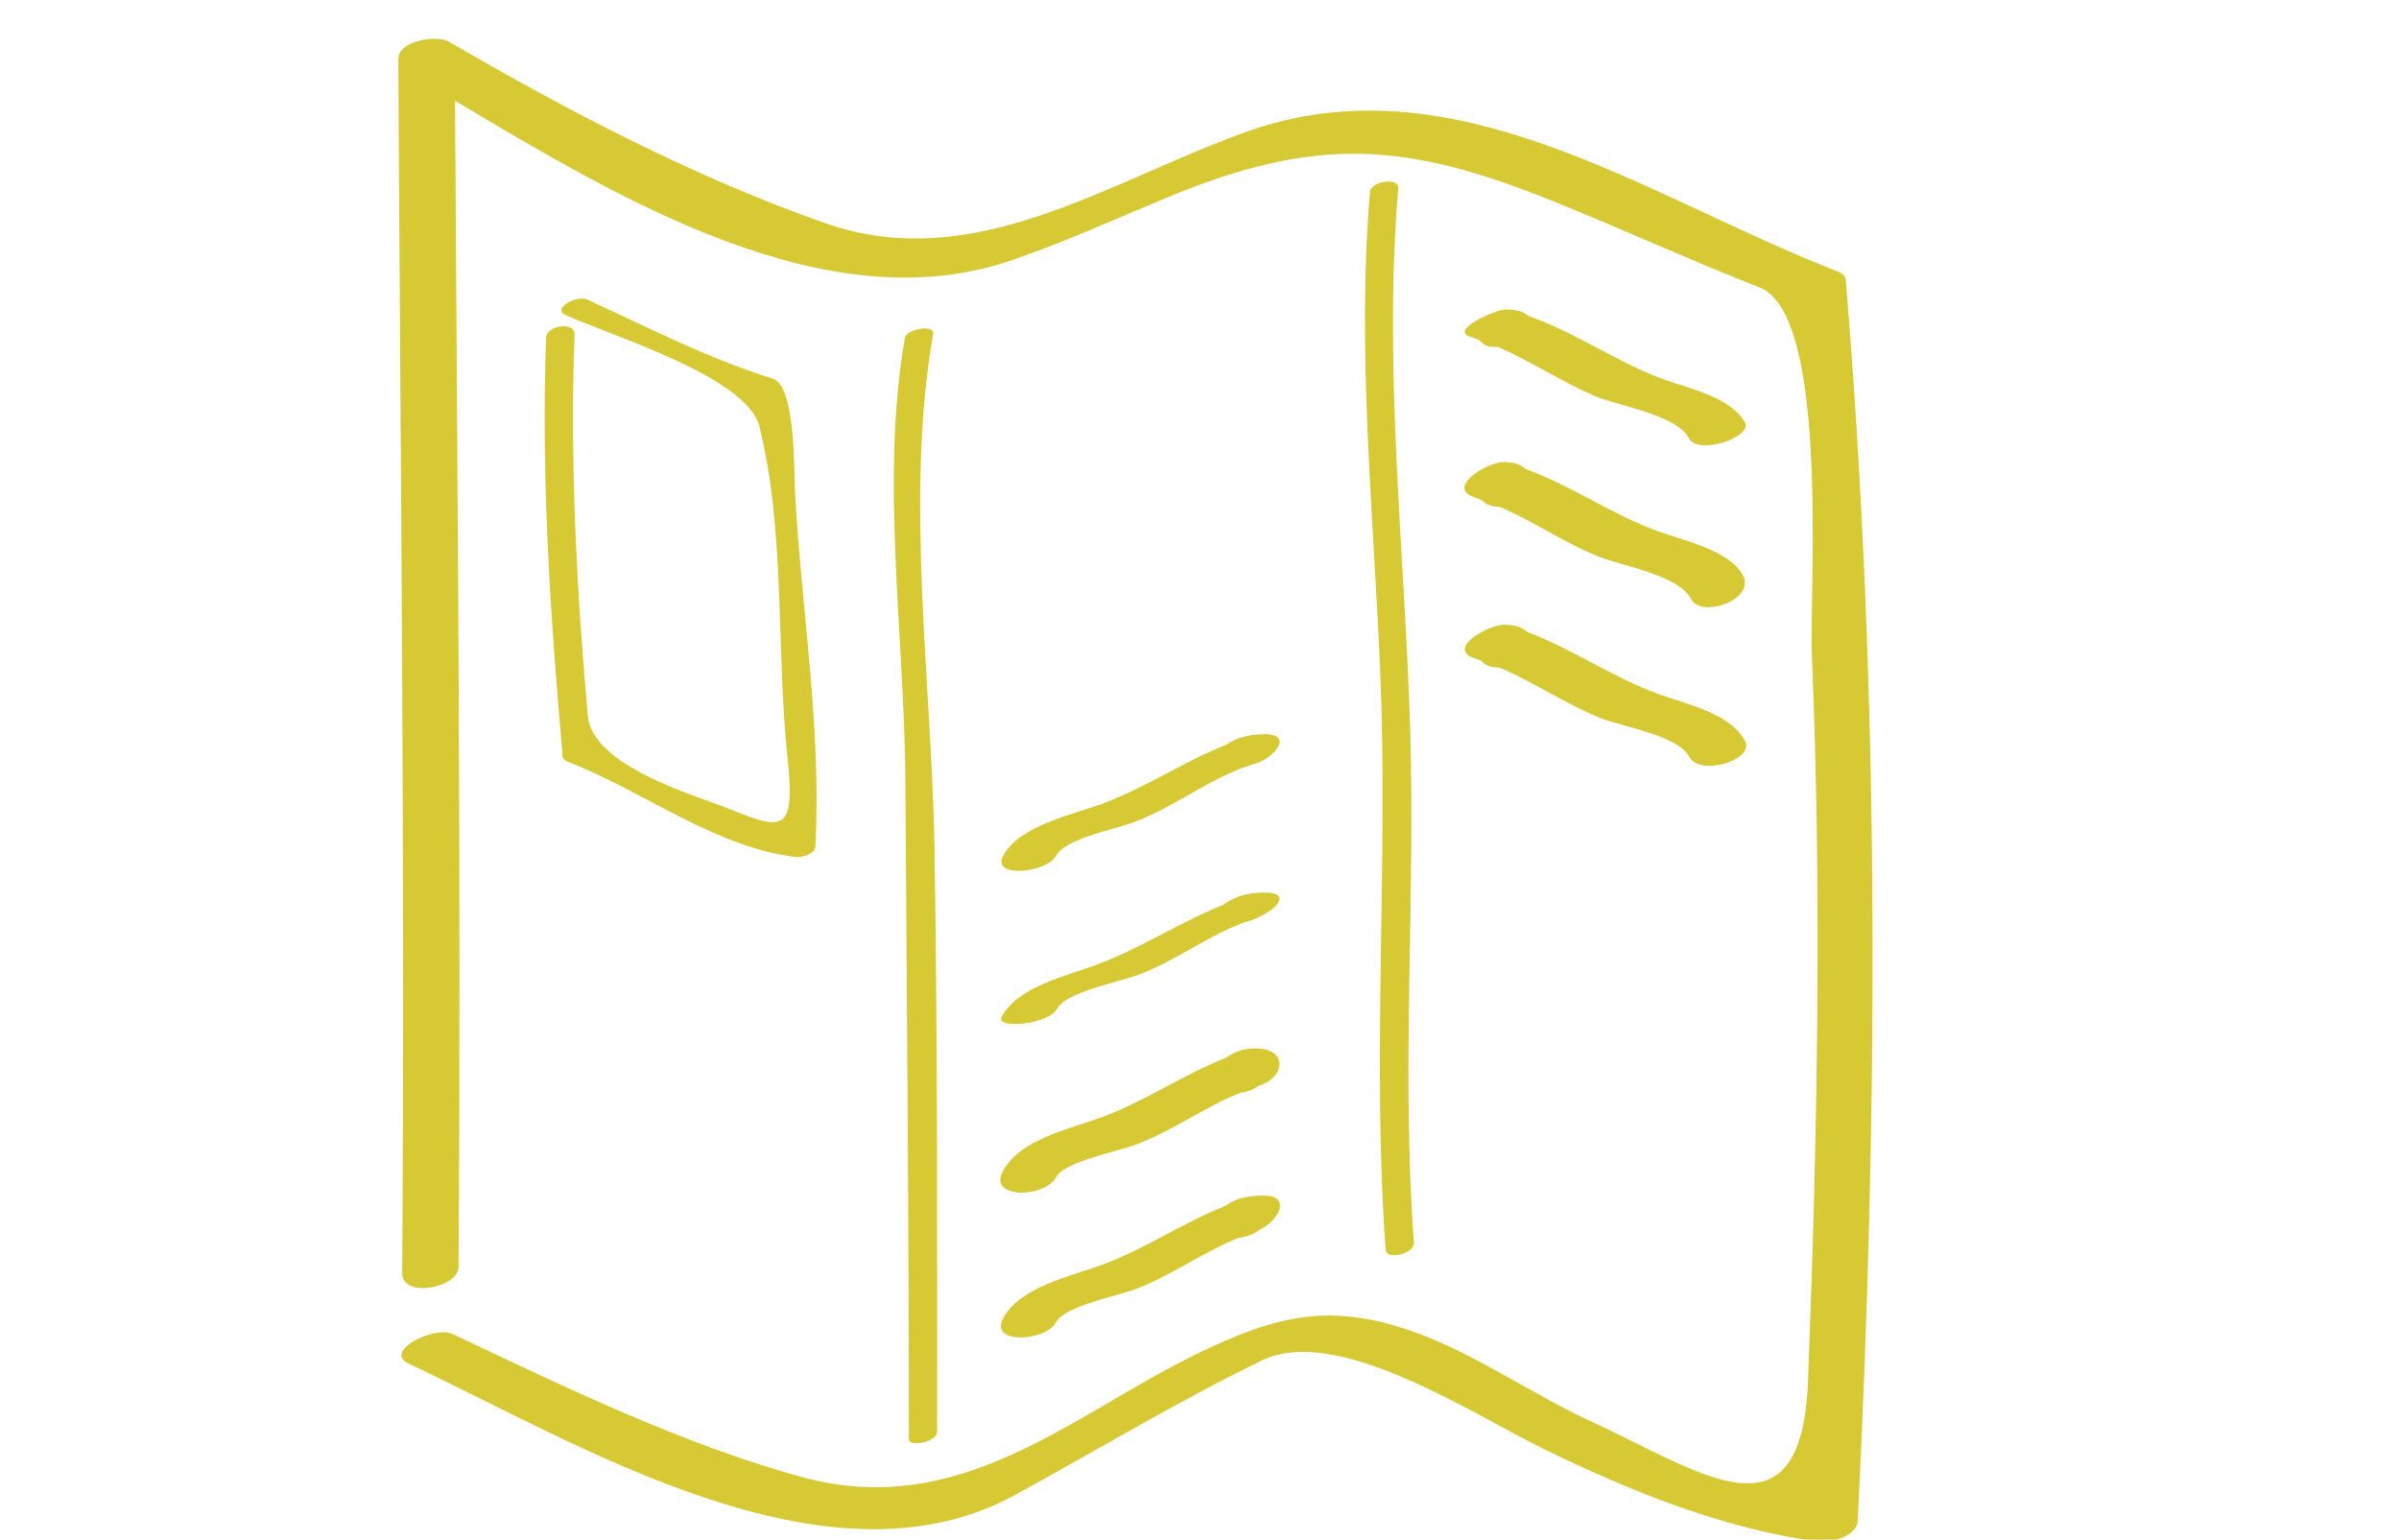 <?xml version="1.0" encoding="utf-8"?>
<!-- Generator: Adobe Illustrator 16.0.0, SVG Export Plug-In . SVG Version: 6.00 Build 0)  -->
<!DOCTYPE svg PUBLIC "-//W3C//DTD SVG 1.1//EN" "http://www.w3.org/Graphics/SVG/1.1/DTD/svg11.dtd">
<svg version="1.1" id="Capa_1" xmlns="http://www.w3.org/2000/svg" xmlns:xlink="http://www.w3.org/1999/xlink" x="0px" y="0px"
	 width="49.134px" height="31.535px" viewBox="0 0 49.134 31.535" enable-background="new 0 0 49.134 31.535" xml:space="preserve">
<g>
	<g>
		<g>
			<path fill="#595D30" d="M135.852,2.068h-1.171V-3.54l-2.154,4.226h-1.169l-2.143-4.202v5.584h-1.171v-8.193h1.171l2.728,5.36
				l2.738-5.36h1.171V2.068z"/>
			<path fill="#595D30" d="M142.197-0.226c0,0.226,0.006,0.406,0.018,0.538c0.011,0.133,0.053,0.262,0.123,0.386
				c0.069,0.126,0.168,0.188,0.293,0.188l-0.188,1.171c-0.601-0.07-0.988-0.211-1.16-0.421c-0.507,0.327-1.018,0.491-1.533,0.491
				c-0.468,0-0.894-0.088-1.275-0.263c-0.382-0.177-0.689-0.408-0.919-0.697c-0.23-0.289-0.408-0.602-0.532-0.937
				c-0.126-0.335-0.188-0.675-0.188-1.018c0-0.906,0.244-1.642,0.731-2.207s1.169-0.849,2.043-0.849
				c0.765,0,1.387,0.208,1.867,0.626c0.479,0.417,0.72,0.938,0.72,1.563V-0.226z M141.026,0.464l-0.012-2.037
				c-0.046-0.733-0.515-1.1-1.404-1.1c-0.438,0-0.812,0.171-1.124,0.515c-0.312,0.344-0.468,0.788-0.468,1.334
				c0,0.461,0.156,0.872,0.468,1.235c0.313,0.362,0.733,0.544,1.264,0.544C140.273,0.956,140.699,0.792,141.026,0.464z"/>
			<path fill="#595D30" d="M148.81-0.226c0,0.218,0.008,0.397,0.023,0.538s0.057,0.271,0.123,0.393
				c0.066,0.12,0.162,0.181,0.287,0.181l-0.188,1.171c-0.601-0.07-0.99-0.211-1.17-0.421c-0.484,0.327-1.054,0.491-1.71,0.491
				c-0.468,0-0.894-0.088-1.276-0.263c-0.382-0.177-0.688-0.408-0.919-0.697c-0.229-0.289-0.407-0.602-0.532-0.937
				c-0.124-0.335-0.187-0.675-0.187-1.018c0-0.906,0.243-1.642,0.731-2.207c0.487-0.565,1.169-0.849,2.043-0.849
				c0.647,0,1.183,0.233,1.604,0.702v-3.57h1.17V-0.226z M144.935,0.417c0.329,0.359,0.742,0.538,1.241,0.538
				c0.563,0,1.05-0.152,1.464-0.456v-1.687c0-0.507-0.148-0.882-0.444-1.122c-0.297-0.243-0.684-0.363-1.159-0.363
				c-0.483,0-0.87,0.176-1.159,0.526s-0.433,0.792-0.433,1.322C144.445-0.355,144.609,0.059,144.935,0.417z"/>
			<path fill="#595D30" d="M153.68-2.672h-0.246c-0.477,0-0.862,0.12-1.159,0.363c-0.297,0.24-0.444,0.615-0.444,1.122v3.255h-1.171
				v-3.547c0-0.227-0.006-0.406-0.018-0.538c-0.012-0.133-0.053-0.262-0.123-0.387c-0.069-0.125-0.168-0.188-0.292-0.188l0.187-1.17
				c0.414,0.046,0.723,0.123,0.925,0.229c0.203,0.104,0.344,0.282,0.422,0.532c0.39-0.562,0.948-0.843,1.674-0.843h0.246V-2.672z"/>
			<path fill="#595D30" d="M154.716-5.342c-0.16-0.163-0.24-0.351-0.24-0.562c0-0.227,0.078-0.418,0.233-0.574
				c0.157-0.155,0.349-0.233,0.574-0.233c0.227,0,0.417,0.078,0.573,0.233c0.156,0.156,0.234,0.348,0.234,0.574
				c0,0.211-0.08,0.398-0.239,0.562c-0.161,0.164-0.35,0.246-0.568,0.246S154.875-5.178,154.716-5.342z M155.869,2.068h-1.17v-5.853
				h1.17V2.068z"/>
			<path fill="#595D30" d="M162.682-2.614c-0.125,0-0.223,0.062-0.294,0.188c-0.069,0.123-0.11,0.255-0.122,0.392
				c-0.012,0.136-0.018,0.313-0.018,0.532v3.84c0,0.608-0.235,1.108-0.709,1.499c-0.472,0.39-1.066,0.585-1.785,0.585
				c-0.936,0-1.626-0.227-2.071-0.679l0.69-0.902c0.305,0.273,0.765,0.41,1.381,0.41c0.383,0,0.699-0.096,0.948-0.287
				c0.251-0.191,0.375-0.399,0.375-0.626V1.974c-0.358,0.102-0.784,0.152-1.275,0.152c-0.617,0-1.153-0.152-1.61-0.456
				c-0.456-0.305-0.788-0.671-0.994-1.101c-0.207-0.43-0.311-0.878-0.311-1.347c0-0.905,0.243-1.643,0.731-2.212
				c0.488-0.57,1.169-0.854,2.043-0.854c0.663,0,1.222,0.159,1.674,0.479c0.171-0.21,0.558-0.352,1.158-0.421L162.682-2.614z
				 M161.078,0.733v-2.294c-0.063-0.742-0.534-1.111-1.416-1.111c-0.43,0-0.802,0.174-1.118,0.521
				c-0.315,0.347-0.474,0.794-0.474,1.341c0,0.46,0.155,0.87,0.468,1.229c0.313,0.359,0.733,0.538,1.265,0.538
				C160.254,0.956,160.68,0.881,161.078,0.733z"/>
			<path fill="#595D30" d="M168.792-0.226c0,0.226,0.007,0.406,0.019,0.538c0.011,0.133,0.053,0.262,0.122,0.386
				c0.07,0.126,0.169,0.188,0.293,0.188l-0.188,1.171c-0.601-0.07-0.986-0.211-1.158-0.421c-0.508,0.327-1.019,0.491-1.534,0.491
				c-0.468,0-0.893-0.088-1.276-0.263c-0.382-0.177-0.688-0.408-0.919-0.697c-0.229-0.289-0.407-0.602-0.532-0.937
				s-0.188-0.675-0.188-1.018c0-0.906,0.244-1.642,0.731-2.207c0.488-0.565,1.169-0.849,2.043-0.849
				c0.766,0,1.388,0.208,1.868,0.626c0.479,0.417,0.719,0.938,0.719,1.563V-0.226z M167.622,0.464l-0.012-2.037
				c-0.047-0.733-0.515-1.1-1.405-1.1c-0.437,0-0.812,0.171-1.123,0.515c-0.313,0.344-0.469,0.788-0.469,1.334
				c0,0.461,0.156,0.872,0.469,1.235c0.312,0.362,0.733,0.544,1.264,0.544C166.869,0.956,167.294,0.792,167.622,0.464z"/>
			<path fill="#595D30" d="M171.262,2.068h-1.171v-8.779h1.171V2.068z"/>
		</g>
	</g>
	<g>
		<g>
			<polygon fill="#595D30" points="128.044,-7.6 131.832,-7.6 131.832,-8.697 129.14,-8.697 129.14,-9.645 131.321,-9.645 
				131.321,-10.706 129.14,-10.732 129.14,-11.637 131.832,-11.637 131.832,-12.733 128.044,-12.733 			"/>
			<rect x="132.679" y="-13.069" fill="#595D30" width="1.097" height="5.469"/>
		</g>
	</g>
	<g>
		<g>
			<g>
				
					<linearGradient id="SVGID_1_" gradientUnits="userSpaceOnUse" x1="148.332" y1="-9.719" x2="158.722" y2="-20.229" gradientTransform="matrix(0.996 0.088 -0.088 0.996 12.268 -10.765)">
					<stop  offset="0" style="stop-color:#D0932E"/>
					<stop  offset="0.259" style="stop-color:#E0C12F"/>
					<stop  offset="0.98" style="stop-color:#ECDE34"/>
				</linearGradient>
				<path fill="url(#SVGID_1_)" d="M157.986-9.848c-0.039-0.102-0.063-0.169-0.054-0.167c1.126,0.276,2.544-0.131,3.532-0.666
					c1.187-0.643,2.499-0.811,3.602-1.668c0.656-0.513,1.39-0.963,2.029-1.512c0.32-0.275,0.629-0.577,0.877-0.922
					c0.244-0.339,0.355-0.77,0.653-1.068c0.289-0.292,0.66-0.561,1.062-0.643c0.646-0.131,1.557,0.082,2.024,0.566
					c0.243,0.252,0.368,0.597,0.633,0.846c0.09,0.087,1.144,0.4,1.237,0.312c-0.666,0.213-1.006-0.007-1.545,0.427
					c-1.073,0.861-1.989,3.104-2.674,4.244c-1.656,2.762-4.675,4.765-7.891,3.428C159.905-7.323,158.634-8.218,157.986-9.848z"/>
			</g>
			<g>
				<path opacity="0.9" fill="#B84688" d="M166.172-12.602c0.011,0.004,0.021,0.009,0.029,0.013
					c-0.016-0.014-0.039-0.033-0.068-0.058c-1.14-0.591-4.579-3.071-4.942-4.093c-0.165-0.467,0.082-1.025,0.504-1.575
					c-0.324-0.712-0.529-1.237-0.529-1.237s-2.118,3.047-1.571,4.475c0.88,0.471,2.179,1.125,3.356,1.563
					C164.522-12.931,165.832-12.86,166.172-12.602z"/>
				<path opacity="0.9" fill="#B84688" d="M166.133-12.647c0.08,0.042,0.15,0.074,0.206,0.097c0,0-1.094-1.203-1.605-3.585
					c-0.499-2.324-0.322-4.568-0.322-4.568s-1.783,1.17-2.717,2.389c0.316,0.696,0.746,1.57,1.209,2.312
					C163.697-14.735,165.681-13.028,166.133-12.647z"/>
				<path opacity="0.9" fill="#7A3260" d="M161.191-16.74c0.363,1.021,3.803,3.502,4.942,4.093
					c-0.452-0.381-2.437-2.088-3.229-3.356c-0.463-0.741-0.893-1.615-1.209-2.312C161.273-17.765,161.026-17.207,161.191-16.74z"/>
				<path opacity="0.9" fill="#B84688" d="M165.574-12.618c-1.862-0.21-4.818-1.059-5.79-2.145
					c-0.082-0.093-0.145-0.198-0.189-0.315c-0.631-0.337-1.047-0.58-1.047-0.58s-0.022,1.783,1.066,3.336
					c0.428,0.034,1.864,0.145,2.314,0.134C163.339-12.222,164.754-12.536,165.574-12.618z"/>
				<path opacity="0.9" fill="#7A3260" d="M165.573-12.618c0.61,0.005,0.725,0.063,0.599,0.017c-0.34-0.259-1.649-0.33-3.221-0.914
					c-1.178-0.438-2.477-1.092-3.356-1.563c0.045,0.117,0.107,0.223,0.189,0.315C160.755-13.675,163.711-12.828,165.573-12.618z"/>
				<path opacity="0.8" fill="#77497D" d="M166.202-12.589c0.017,0.014,0.025,0.021,0.025,0.021
					c-0.007-0.001-0.013-0.002-0.019-0.001c0.017,0.018,0.029,0.037,0.038,0.058c0.009-0.021,0.013-0.033,0.013-0.033
					C166.246-12.563,166.226-12.577,166.202-12.589z"/>
				<path opacity="0.9" fill="#B84688" d="M161.714-10.849c-0.363-0.366-0.746-0.854-1.113-1.378
					c-1.509-0.12-2.742-0.443-2.742-0.443s0.782,3.677,4.979,3.291c2.851-0.262,3.165-2.52,3.389-3.083
					C165.922-12.167,163.075-9.479,161.714-10.849z"/>
				<path opacity="0.8" fill="#A52B6F" d="M166.208-12.569c0.006-0.001,0.012,0,0.019,0.001c0,0-0.009-0.008-0.025-0.021
					c-0.009-0.004-0.019-0.009-0.029-0.013C166.185-12.591,166.197-12.581,166.208-12.569z"/>
				<path opacity="0.8" fill="#77497D" d="M166.208-12.569c0.006-0.001,0.012,0,0.019,0.001c0,0-0.009-0.008-0.025-0.021
					c-0.009-0.004-0.019-0.009-0.029-0.013C166.185-12.591,166.197-12.581,166.208-12.569z"/>
				<path opacity="0.97" fill="#77497D" d="M166.208-12.569c-0.191-0.006-0.404-0.022-0.635-0.049
					c-0.819,0.082-2.234,0.396-3.646,0.43c-0.45,0.011-0.899-0.006-1.327-0.039c0.367,0.523,0.75,1.012,1.113,1.378
					c1.36,1.37,4.208-1.317,4.513-1.613c0.009-0.02,0.015-0.036,0.02-0.049C166.238-12.532,166.225-12.551,166.208-12.569z"/>
				<path opacity="0.9" fill="#7A3260" d="M166.208-12.569c-0.075-0.078-0.151-0.167-0.382-0.193
					c-0.819,0.082-2.487,0.54-3.898,0.574c-0.45,0.011-1.887-0.1-2.314-0.134c0.367,0.525,1.009,1.236,1.458,1.489
					c2.436,1.367,4.851-1.334,5.155-1.63c0.009-0.02,0.015-0.036,0.02-0.049C166.238-12.532,166.225-12.551,166.208-12.569z"/>
				<path opacity="0.8" fill="#A52B6F" d="M165.574-12.618c0.23,0.026,0.443,0.043,0.635,0.049
					c-0.012-0.012-0.023-0.022-0.036-0.033C166.053-12.646,165.846-12.645,165.574-12.618z"/>
				<path fill="#8A3F86" d="M165.574-12.618c0.23,0.026,0.443,0.043,0.635,0.049c-0.012-0.012-0.023-0.022-0.036-0.033
					C166.053-12.646,165.846-12.645,165.574-12.618z"/>
			</g>
			<g>
				<path fill="#9CA634" d="M158.122-10.093c0,0-0.058,0.079-0.204,0.161C158-9.973,158.122-10.041,158.122-10.093z"/>
				<path fill="#ADB931" d="M158.069-11.4c-0.036-0.137-1.215-0.475-1.435,0.109c-0.03,0.084,0.204,0.369,0.474,0.659
					c0.517,0.28,1.014,0.538,1.014,0.538C158.122-10.514,158.093-11.308,158.069-11.4z"/>
				<path fill="#ADB931" d="M157.108-10.631c-0.441-0.24-0.896-0.495-1.065-0.617c-0.754-0.543-1.255,0.981-0.787,1.146
					c1.572,0.555,2.337,0.352,2.662,0.17c-0.045,0.022-0.079,0.036-0.079,0.036S157.446-10.268,157.108-10.631z"/>
				<path fill="#9CA634" d="M158.122-10.093c0,0-0.497-0.258-1.014-0.538c0.338,0.363,0.73,0.735,0.73,0.735
					s0.034-0.014,0.079-0.036C158.064-10.014,158.122-10.093,158.122-10.093z"/>
			</g>
		</g>
	</g>
	<g>
		<path fill="#9BA534" d="M129.441,5.387c0.092-0.023,0.156-0.049,0.191-0.073l0.053-0.034l0.112,0.209
			c-0.004,0.004-0.011,0.01-0.021,0.019c-0.009,0.009-0.032,0.023-0.07,0.045c-0.037,0.022-0.079,0.041-0.126,0.057
			s-0.11,0.03-0.191,0.043c-0.081,0.014-0.168,0.021-0.263,0.021c-0.259,0-0.48-0.106-0.664-0.32
			c-0.183-0.215-0.273-0.477-0.273-0.787c0-0.31,0.091-0.57,0.273-0.785c0.184-0.214,0.405-0.321,0.664-0.321
			c0.211,0,0.379,0.048,0.508,0.142c0.127,0.096,0.191,0.249,0.191,0.463l-0.234,0.025c0-0.135-0.045-0.232-0.135-0.291
			c-0.091-0.06-0.2-0.089-0.33-0.089c-0.209,0-0.377,0.081-0.501,0.242c-0.125,0.163-0.188,0.368-0.188,0.614
			c0,0.235,0.066,0.438,0.199,0.605c0.134,0.168,0.297,0.253,0.489,0.253C129.244,5.423,129.348,5.412,129.441,5.387z"/>
		<path fill="#9BA534" d="M130.146,5.44c-0.155-0.154-0.233-0.342-0.233-0.563s0.078-0.408,0.233-0.563
			c0.154-0.154,0.342-0.231,0.563-0.231s0.408,0.077,0.563,0.231c0.155,0.155,0.232,0.343,0.232,0.563s-0.077,0.408-0.232,0.563
			c-0.154,0.155-0.342,0.232-0.563,0.232S130.3,5.595,130.146,5.44z M131.095,5.264c0.105-0.105,0.159-0.234,0.159-0.387
			c0-0.151-0.054-0.28-0.159-0.386c-0.106-0.106-0.235-0.16-0.387-0.16c-0.152,0-0.281,0.054-0.387,0.16
			c-0.106,0.105-0.159,0.234-0.159,0.386c0,0.152,0.053,0.281,0.159,0.387c0.105,0.106,0.234,0.159,0.387,0.159
			C130.86,5.423,130.989,5.371,131.095,5.264z"/>
		<path fill="#9BA534" d="M133.095,4.308c0.13,0.151,0.195,0.347,0.195,0.588v0.761h-0.25v-0.77c0-0.156-0.043-0.288-0.129-0.395
			c-0.087-0.106-0.206-0.161-0.36-0.161c-0.14,0-0.253,0.034-0.34,0.104c-0.087,0.068-0.131,0.17-0.131,0.305v0.917h-0.25V4.631
			c0-0.181-0.038-0.274-0.115-0.28l0.04-0.25c0.097,0.011,0.169,0.032,0.218,0.064c0.049,0.031,0.08,0.084,0.095,0.157
			c0.11-0.16,0.271-0.24,0.483-0.24C132.784,4.083,132.965,4.158,133.095,4.308z"/>
		<path fill="#9BA534" d="M133.643,3.625c-0.036-0.036-0.054-0.078-0.054-0.126c0-0.051,0.018-0.093,0.054-0.128
			c0.035-0.035,0.077-0.054,0.128-0.054c0.05,0,0.092,0.019,0.128,0.054c0.035,0.035,0.053,0.077,0.053,0.128
			c0,0.048-0.018,0.09-0.053,0.126c-0.036,0.037-0.078,0.055-0.128,0.055C133.72,3.68,133.678,3.663,133.643,3.625z M133.895,6.281
			h-0.249V4.098h0.249V6.281z"/>
		<path fill="#9BA534" d="M135.648,5.125c0,0.181,0.038,0.274,0.115,0.28l-0.04,0.249c-0.097-0.01-0.168-0.031-0.218-0.063
			c-0.049-0.032-0.08-0.085-0.095-0.157c-0.11,0.159-0.271,0.239-0.483,0.239c-0.232,0-0.414-0.075-0.544-0.226
			c-0.13-0.151-0.195-0.347-0.195-0.588V4.098h0.25v0.77c0,0.156,0.043,0.288,0.129,0.395c0.087,0.107,0.206,0.161,0.36,0.161
			c0.139,0,0.253-0.034,0.34-0.104c0.088-0.067,0.131-0.17,0.131-0.305V4.098h0.25V5.125z"/>
		<path fill="#9BA534" d="M137.355,4.308c0.13,0.151,0.195,0.347,0.195,0.588v0.761h-0.25v-0.77c0-0.156-0.043-0.288-0.129-0.395
			c-0.087-0.106-0.206-0.161-0.36-0.161c-0.14,0-0.253,0.034-0.34,0.104c-0.087,0.068-0.131,0.17-0.131,0.305v0.917h-0.25V4.631
			c0-0.181-0.038-0.274-0.115-0.28l0.041-0.25c0.096,0.011,0.167,0.032,0.217,0.064c0.049,0.031,0.08,0.084,0.095,0.157
			c0.11-0.16,0.271-0.24,0.483-0.24C137.043,4.083,137.225,4.158,137.355,4.308z"/>
		<path fill="#9BA534" d="M138.354,4.347v1.31h-0.249v-1.31h-0.343V4.098h0.343V3.599h0.249v0.499h0.344v0.249H138.354z"/>
		<path fill="#9BA534" d="M139.048,5.44c-0.154-0.154-0.232-0.342-0.232-0.563s0.078-0.408,0.232-0.563
			c0.155-0.154,0.343-0.231,0.563-0.231c0.221,0,0.408,0.077,0.563,0.231c0.154,0.155,0.232,0.343,0.232,0.563
			s-0.078,0.408-0.232,0.563c-0.155,0.155-0.343,0.232-0.563,0.232C139.391,5.672,139.204,5.595,139.048,5.44z M139.998,5.264
			c0.106-0.105,0.159-0.234,0.159-0.387c0-0.151-0.053-0.28-0.159-0.386c-0.105-0.106-0.234-0.16-0.387-0.16
			c-0.151,0-0.28,0.054-0.387,0.16c-0.105,0.105-0.158,0.234-0.158,0.386c0,0.152,0.053,0.281,0.158,0.387
			c0.106,0.106,0.235,0.159,0.387,0.159C139.763,5.423,139.892,5.371,139.998,5.264z"/>
		<path fill="#9BA534" d="M142.786,5.252c0.063,0.124,0.139,0.187,0.228,0.187v0.249c-0.102,0-0.19-0.026-0.265-0.079
			c-0.075-0.053-0.13-0.12-0.166-0.201l-0.187-0.396c-0.068,0.014-0.131,0.021-0.188,0.021l-0.529,0.003v0.62h-0.25V3.474h0.779
			c0.217,0,0.4,0.076,0.553,0.229c0.151,0.151,0.228,0.335,0.228,0.552c0,0.137-0.033,0.263-0.099,0.378s-0.154,0.209-0.267,0.279
			L142.786,5.252z M142.208,4.787c0.152,0,0.278-0.05,0.379-0.151c0.101-0.101,0.151-0.228,0.151-0.381
			c0-0.154-0.05-0.281-0.149-0.381s-0.227-0.15-0.381-0.15h-0.529v1.063H142.208z"/>
		<path fill="#9BA534" d="M143.506,5.436c-0.146-0.162-0.219-0.342-0.219-0.54c0-0.237,0.07-0.432,0.21-0.584
			c0.139-0.153,0.325-0.229,0.561-0.229c0.195,0,0.355,0.045,0.481,0.134c0.126,0.09,0.196,0.213,0.211,0.371
			c0.011,0.179-0.045,0.319-0.165,0.422c-0.121,0.104-0.292,0.164-0.515,0.183c-0.189,0.016-0.349,0.002-0.478-0.04
			c0.034,0.073,0.097,0.137,0.188,0.191c0.093,0.056,0.195,0.083,0.308,0.083c0.108,0,0.212-0.013,0.311-0.039
			s0.169-0.053,0.21-0.082l0.116,0.222c-0.014,0.01-0.033,0.023-0.062,0.041s-0.097,0.041-0.206,0.068
			c-0.109,0.028-0.232,0.043-0.369,0.043C143.846,5.679,143.652,5.598,143.506,5.436z M144.071,4.946
			c0.287-0.039,0.427-0.147,0.421-0.324c-0.006-0.093-0.048-0.165-0.125-0.215s-0.18-0.075-0.309-0.075
			c-0.177,0-0.313,0.063-0.407,0.186c-0.094,0.124-0.128,0.254-0.101,0.392C143.7,4.96,143.874,4.973,144.071,4.946z"/>
		<path fill="#9BA534" d="M145.898,4.904c0.104,0.082,0.156,0.186,0.156,0.311c0,0.127-0.053,0.234-0.159,0.324
			s-0.235,0.134-0.387,0.134c-0.204,0-0.37-0.037-0.499-0.112l0.091-0.23c0.107,0.064,0.233,0.098,0.377,0.1
			c0.086,0.005,0.16-0.012,0.225-0.049c0.064-0.038,0.099-0.087,0.103-0.147c0.002-0.059-0.025-0.108-0.082-0.15
			c-0.058-0.044-0.129-0.069-0.214-0.08c-0.156-0.017-0.286-0.066-0.39-0.15c-0.104-0.083-0.156-0.187-0.156-0.312
			c0-0.124,0.054-0.232,0.161-0.322c0.106-0.091,0.235-0.136,0.385-0.136c0.202,0,0.367,0.038,0.499,0.115l-0.091,0.23
			c-0.107-0.063-0.233-0.099-0.377-0.103c-0.085-0.002-0.16,0.016-0.225,0.053c-0.064,0.038-0.099,0.086-0.103,0.146
			c-0.003,0.059,0.025,0.108,0.082,0.15c0.058,0.041,0.129,0.068,0.214,0.081C145.665,4.772,145.793,4.822,145.898,4.904z"/>
		<path fill="#9BA534" d="M146.344,3.625c-0.036-0.036-0.054-0.078-0.054-0.126c0-0.051,0.018-0.093,0.054-0.128
			c0.035-0.035,0.078-0.054,0.128-0.054s0.092,0.019,0.128,0.054c0.035,0.035,0.053,0.077,0.053,0.128
			c0,0.048-0.018,0.09-0.053,0.126c-0.036,0.037-0.078,0.055-0.128,0.055S146.379,3.663,146.344,3.625z M146.596,5.657h-0.249V4.098
			h0.249V5.657z"/>
		<path fill="#9BA534" d="M148.352,5.125c0,0.183,0.038,0.275,0.115,0.28l-0.043,0.249c-0.138-0.017-0.229-0.057-0.272-0.121
			c-0.126,0.094-0.288,0.14-0.486,0.14c-0.124,0-0.237-0.023-0.339-0.069c-0.103-0.047-0.184-0.109-0.245-0.186
			c-0.062-0.077-0.108-0.161-0.142-0.25c-0.034-0.089-0.05-0.18-0.05-0.271c0-0.241,0.064-0.437,0.194-0.588
			c0.13-0.15,0.312-0.226,0.544-0.226c0.204,0,0.362,0.073,0.475,0.218V3.318h0.249V5.125z M147.287,5.258
			c0.098,0.109,0.224,0.165,0.379,0.165c0.173,0,0.318-0.046,0.438-0.138V4.74c0-0.135-0.045-0.236-0.133-0.305
			c-0.089-0.069-0.202-0.104-0.342-0.104c-0.153,0-0.273,0.055-0.358,0.161s-0.128,0.238-0.128,0.395
			C147.142,5.024,147.191,5.148,147.287,5.258z"/>
		<path fill="#9BA534" d="M148.867,5.436c-0.146-0.162-0.219-0.342-0.219-0.54c0-0.237,0.07-0.432,0.209-0.584
			c0.14-0.153,0.327-0.229,0.562-0.229c0.195,0,0.356,0.045,0.481,0.134c0.126,0.09,0.196,0.213,0.211,0.371
			c0.011,0.179-0.044,0.319-0.165,0.422c-0.121,0.104-0.292,0.164-0.515,0.183c-0.189,0.016-0.348,0.002-0.478-0.04
			c0.033,0.073,0.097,0.137,0.189,0.191c0.093,0.056,0.194,0.083,0.307,0.083c0.108,0,0.212-0.013,0.311-0.039
			s0.169-0.053,0.21-0.082l0.115,0.222c-0.012,0.01-0.032,0.023-0.06,0.041c-0.028,0.018-0.098,0.041-0.207,0.068
			c-0.108,0.028-0.231,0.043-0.369,0.043C149.207,5.679,149.012,5.598,148.867,5.436z M149.431,4.946
			c0.287-0.039,0.427-0.147,0.421-0.324c-0.006-0.093-0.048-0.165-0.125-0.215s-0.18-0.075-0.309-0.075
			c-0.177,0-0.312,0.063-0.407,0.186c-0.094,0.124-0.128,0.254-0.101,0.392C149.06,4.96,149.234,4.973,149.431,4.946z"/>
		<path fill="#9BA534" d="M151.734,4.308c0.13,0.151,0.195,0.347,0.195,0.588v0.761h-0.25v-0.77c0-0.156-0.043-0.288-0.129-0.395
			s-0.206-0.161-0.36-0.161c-0.14,0-0.253,0.034-0.34,0.104c-0.087,0.068-0.131,0.17-0.131,0.305v0.917h-0.249V4.631
			c0-0.181-0.039-0.274-0.115-0.28l0.04-0.25c0.096,0.011,0.167,0.032,0.217,0.064c0.049,0.031,0.08,0.084,0.095,0.157
			c0.11-0.16,0.271-0.24,0.483-0.24C151.423,4.083,151.604,4.158,151.734,4.308z"/>
		<path fill="#9BA534" d="M153.278,5.375c0.095-0.032,0.168-0.065,0.22-0.098l0.115,0.224c-0.004,0.005-0.011,0.011-0.021,0.02
			c-0.009,0.008-0.032,0.022-0.068,0.042s-0.076,0.037-0.121,0.051c-0.045,0.016-0.105,0.028-0.182,0.041
			c-0.075,0.013-0.156,0.019-0.241,0.019c-0.125,0-0.238-0.023-0.34-0.069c-0.103-0.047-0.184-0.109-0.244-0.186
			c-0.063-0.077-0.109-0.161-0.143-0.25s-0.05-0.18-0.05-0.271c0-0.241,0.064-0.437,0.194-0.588c0.13-0.15,0.312-0.226,0.544-0.226
			c0.202,0,0.366,0.053,0.493,0.159c0.127,0.105,0.19,0.24,0.19,0.405l-0.25,0.016c-0.006-0.115-0.049-0.198-0.129-0.251
			c-0.08-0.054-0.182-0.08-0.305-0.08c-0.141,0-0.257,0.054-0.349,0.16c-0.092,0.105-0.137,0.237-0.137,0.396
			c0,0.135,0.046,0.258,0.14,0.369c0.094,0.11,0.222,0.167,0.384,0.167C153.083,5.423,153.183,5.407,153.278,5.375z"/>
		<path fill="#9BA534" d="M153.916,3.625c-0.035-0.036-0.053-0.078-0.053-0.126c0-0.051,0.018-0.093,0.053-0.128
			s0.078-0.054,0.128-0.054s0.092,0.019,0.128,0.054c0.035,0.035,0.053,0.077,0.053,0.128c0,0.048-0.018,0.09-0.053,0.126
			c-0.036,0.037-0.078,0.055-0.128,0.055S153.951,3.663,153.916,3.625z M154.168,5.657h-0.25V4.098h0.25V5.657z"/>
		<path fill="#9BA534" d="M155.883,5.125c0,0.183,0.039,0.275,0.115,0.28l-0.04,0.249c-0.138-0.017-0.229-0.056-0.271-0.118
			c-0.138,0.091-0.287,0.137-0.449,0.137c-0.125,0-0.238-0.023-0.34-0.069c-0.102-0.047-0.184-0.109-0.245-0.186
			c-0.062-0.077-0.108-0.161-0.142-0.25s-0.05-0.18-0.05-0.271c0-0.241,0.064-0.437,0.194-0.588c0.13-0.15,0.313-0.226,0.544-0.226
			c0.202,0,0.366,0.053,0.493,0.159c0.127,0.105,0.19,0.24,0.19,0.405V5.125z M154.854,5.256c0.094,0.11,0.222,0.167,0.384,0.167
			s0.294-0.049,0.396-0.146l-0.003-0.614c-0.006-0.115-0.049-0.198-0.128-0.251c-0.079-0.054-0.18-0.08-0.303-0.08
			c-0.141,0-0.257,0.054-0.349,0.16c-0.092,0.105-0.138,0.237-0.138,0.396C154.713,5.022,154.76,5.145,154.854,5.256z"/>
		<path fill="#9BA534" d="M156.491,5.657h-0.249V3.318h0.249V5.657z"/>
	</g>
	<g>
		<path fill="#9BA534" d="M126.361-11.985c0.6-3.422,3.601-6.634,7.267-4.933c3.574,1.658,5.127,5.64,8.379,7.703
			c1.517,0.962,3.63,1.509,5.41,1.086c1.199-0.285,2.543-1.088,2.492-2.499c-0.041-1.165-1.052-2.575-2.38-2.146
			c-0.6,0.193-1.019,0.542-1.299,1.108c-0.271,0.548,0.155,1.124,0.721,1.163c0.399,0.028,0.743-0.065,1.105-0.229
			c0.45-0.202,0.035-0.415-0.275-0.274c-1.22,0.55-0.927-0.79-0.534-1.2c0.443-0.463,0.949-0.149,1.301,0.167
			c0.534,0.479,0.716,1.255,0.617,1.938c-0.288,1.983-2.989,1.83-4.395,1.486c-3.532-0.864-5.354-4.225-7.754-6.623
			c-2.152-2.152-5.087-3.369-7.942-1.847c-1.866,0.995-3.063,3.161-3.419,5.193C125.609-11.629,126.321-11.752,126.361-11.985
			L126.361-11.985z"/>
	</g>
	<g>
		<path fill="#9BA534" d="M139.625-11.354c0.812,0.955,1.838,1.764,3.157,1.561c0.954-0.148,2.042-0.955,2.167-1.951
			c0.143-1.149-1.352-1.047-1.976-0.675c-0.251,0.149-0.596,0.617-0.409,0.921c0.213,0.35,0.67,0.198,0.98,0.089
			c0.371-0.13,0.031-0.323-0.223-0.234c-0.076-0.077-0.15-0.153-0.226-0.229c0.097-0.394,0.408-0.54,0.935-0.44
			c0.318,0.14,0.37,0.516,0.334,0.813c-0.069,0.553-0.657,1.021-1.127,1.259c-1.197,0.604-2.375-0.489-3.091-1.333
			C140.019-11.726,139.481-11.525,139.625-11.354L139.625-11.354z"/>
	</g>
</g>
<g>
	<path fill="#6B6B24" d="M-14.637,73.072l-0.255-0.656h-0.839l-0.251,0.656h-0.27l0.826-2.124h0.24l0.825,2.124H-14.637z
		 M-14.972,72.181l-0.237-0.641l-0.102-0.315c-0.029,0.115-0.059,0.22-0.091,0.315l-0.24,0.641H-14.972z"/>
	<path fill="#6B6B24" d="M-12.716,71.579c0,0.216-0.074,0.382-0.221,0.497s-0.355,0.174-0.624,0.174h-0.243v0.822h-0.266v-2.115
		h0.56C-12.981,70.957-12.716,71.164-12.716,71.579z M-13.804,72.021h0.213c0.21,0,0.363-0.035,0.457-0.103
		c0.095-0.069,0.142-0.177,0.142-0.328c0-0.136-0.044-0.237-0.132-0.306c-0.088-0.066-0.225-0.102-0.411-0.102h-0.27V72.021z"/>
	<path fill="#6B6B24" d="M-11.023,73.072l-0.255-0.656h-0.839l-0.251,0.656h-0.27l0.826-2.124h0.24l0.824,2.124H-11.023z
		 M-11.358,72.181l-0.237-0.641l-0.102-0.315c-0.029,0.115-0.06,0.22-0.091,0.315l-0.24,0.641H-11.358z"/>
	<path fill="#6B6B24" d="M-10.19,72.199v0.873h-0.266v-2.115h0.583c0.262,0,0.457,0.051,0.582,0.149
		c0.126,0.101,0.189,0.251,0.189,0.451c0,0.28-0.142,0.47-0.424,0.567l0.58,0.947h-0.311l-0.512-0.873H-10.19z M-10.19,71.973h0.317
		c0.171,0,0.297-0.034,0.376-0.101c0.079-0.067,0.119-0.169,0.119-0.302s-0.04-0.23-0.12-0.291c-0.081-0.062-0.21-0.092-0.39-0.092
		h-0.302V71.973z"/>
	<path fill="#6B6B24" d="M-7.944,73.072h-0.268v-1.881h-0.661v-0.234h1.586v0.234h-0.657V73.072z"/>
	<path fill="#6B6B24" d="M-5.74,73.072l-0.255-0.656h-0.839l-0.252,0.656h-0.269l0.826-2.124h0.24l0.825,2.124H-5.74z
		 M-6.075,72.181l-0.237-0.641l-0.101-0.315c-0.029,0.115-0.06,0.22-0.091,0.315l-0.24,0.641H-6.075z"/>
	<path fill="#6B6B24" d="M-4.241,73.072l-0.697-1.854h-0.012c0.014,0.154,0.021,0.345,0.021,0.571v1.283h-0.246v-2.115h0.394
		l0.652,1.733h0.011l0.664-1.733h0.391v2.115h-0.263v-1.301c0-0.145,0.007-0.328,0.021-0.551h-0.012l-0.706,1.852H-4.241z"/>
	<path fill="#6B6B24" d="M-1.304,73.072h-1.182v-2.115h1.182v0.234H-2.22v0.66h0.862v0.232H-2.22v0.754h0.916V73.072z"/>
	<path fill="#6B6B24" d="M0.838,73.072H0.527l-1.132-1.756h-0.012l0.007,0.117c0.012,0.176,0.018,0.328,0.018,0.457v1.182h-0.247
		v-2.115h0.308l0.065,0.104l0.694,1.073l0.369,0.573H0.61c-0.002-0.021-0.005-0.105-0.011-0.248
		C0.593,72.317,0.59,72.215,0.59,72.15v-1.193h0.249V73.072z"/>
	<path fill="#6B6B24" d="M2.083,73.072H1.815v-1.881H1.154v-0.234h1.585v0.234H2.083V73.072z"/>
	<path fill="#6B6B24" d="M4.877,72.012c0,0.339-0.085,0.604-0.257,0.799c-0.171,0.193-0.411,0.291-0.718,0.291
		c-0.312,0-0.552-0.096-0.723-0.287c-0.17-0.189-0.255-0.459-0.255-0.805c0-0.345,0.084-0.612,0.254-0.803
		c0.169-0.188,0.412-0.283,0.727-0.283c0.307,0,0.545,0.096,0.716,0.289C4.792,71.404,4.877,71.672,4.877,72.012z M3.205,72.012
		c0,0.28,0.059,0.492,0.178,0.64c0.118,0.146,0.292,0.22,0.519,0.22c0.227,0,0.399-0.072,0.516-0.217
		c0.118-0.145,0.177-0.359,0.177-0.643s-0.058-0.496-0.175-0.639c-0.117-0.144-0.289-0.215-0.515-0.215
		c-0.229,0-0.404,0.073-0.522,0.218C3.264,71.521,3.205,71.733,3.205,72.012z"/>
	<path fill="#6B6B24" d="M6.544,72.507c0,0.184-0.066,0.329-0.2,0.436c-0.133,0.106-0.318,0.159-0.555,0.159
		c-0.251,0-0.445-0.033-0.582-0.1v-0.256c0.089,0.039,0.188,0.07,0.294,0.092c0.107,0.022,0.206,0.033,0.299,0.033
		c0.158,0,0.277-0.031,0.357-0.092c0.08-0.061,0.12-0.143,0.12-0.25c0-0.07-0.015-0.128-0.043-0.174
		c-0.029-0.045-0.077-0.087-0.146-0.127c-0.068-0.039-0.171-0.084-0.309-0.135c-0.196-0.07-0.335-0.155-0.419-0.252
		c-0.084-0.098-0.126-0.223-0.126-0.375c0-0.165,0.063-0.296,0.187-0.394c0.124-0.098,0.287-0.146,0.49-0.146
		c0.211,0,0.405,0.04,0.583,0.119l-0.082,0.229c-0.182-0.075-0.35-0.112-0.506-0.112c-0.126,0-0.224,0.027-0.295,0.08
		c-0.071,0.055-0.106,0.13-0.106,0.228c0,0.069,0.014,0.126,0.041,0.173c0.027,0.045,0.072,0.088,0.133,0.125
		c0.061,0.037,0.157,0.08,0.289,0.129c0.157,0.058,0.274,0.113,0.352,0.168c0.077,0.055,0.134,0.117,0.171,0.188
		C6.526,72.324,6.544,72.408,6.544,72.507z"/>
</g>
<g>
	<path fill="#9BA534" d="M14.601,73.072v-2.115h0.266v1.878h0.924v0.237H14.601z"/>
	<path fill="#9BA534" d="M17.97,72.012c0,0.339-0.086,0.604-0.257,0.799c-0.171,0.193-0.411,0.291-0.718,0.291
		c-0.311,0-0.552-0.096-0.723-0.287c-0.17-0.189-0.255-0.459-0.255-0.805c0-0.345,0.084-0.612,0.253-0.803
		c0.169-0.188,0.412-0.283,0.728-0.283c0.307,0,0.545,0.096,0.716,0.289C17.885,71.404,17.97,71.672,17.97,72.012z M16.298,72.012
		c0,0.28,0.059,0.492,0.178,0.64c0.119,0.146,0.292,0.22,0.519,0.22s0.399-0.072,0.517-0.217s0.177-0.359,0.177-0.643
		s-0.059-0.496-0.175-0.639c-0.117-0.144-0.289-0.215-0.515-0.215c-0.229,0-0.404,0.073-0.522,0.218
		C16.357,71.521,16.298,71.733,16.298,72.012z"/>
	<path fill="#9BA534" d="M19.343,71.162c-0.228,0-0.406,0.075-0.537,0.229c-0.13,0.151-0.195,0.36-0.195,0.624
		c0,0.272,0.063,0.483,0.189,0.632c0.126,0.148,0.306,0.223,0.54,0.223c0.15,0,0.32-0.029,0.508-0.085v0.231
		c-0.09,0.033-0.176,0.055-0.259,0.066c-0.083,0.014-0.179,0.02-0.287,0.02c-0.312,0-0.551-0.096-0.72-0.285
		c-0.168-0.189-0.252-0.457-0.252-0.805c0-0.218,0.04-0.408,0.121-0.572s0.198-0.291,0.352-0.379
		c0.154-0.09,0.335-0.134,0.543-0.134c0.224,0,0.418,0.042,0.584,0.124l-0.107,0.227C19.654,71.199,19.494,71.162,19.343,71.162z"/>
	<path fill="#9BA534" d="M21.636,73.072l-0.255-0.656h-0.839l-0.251,0.656h-0.27l0.826-2.124h0.24l0.824,2.124H21.636z
		 M21.301,72.181l-0.237-0.641l-0.102-0.315c-0.029,0.115-0.06,0.22-0.091,0.315l-0.241,0.641H21.301z"/>
	<path fill="#9BA534" d="M22.203,73.072v-2.115h0.266v1.878h0.924v0.237H22.203z"/>
	<path fill="#9BA534" d="M24.937,73.072h-1.182v-2.115h1.182v0.234h-0.916v0.66h0.862v0.232h-0.862v0.754h0.916V73.072z"/>
	<path fill="#9BA534" d="M26.602,72.507c0,0.184-0.066,0.329-0.2,0.436c-0.133,0.106-0.318,0.159-0.555,0.159
		c-0.25,0-0.444-0.033-0.582-0.1v-0.256c0.09,0.039,0.188,0.07,0.294,0.092c0.106,0.022,0.206,0.033,0.298,0.033
		c0.158,0,0.277-0.031,0.357-0.092s0.12-0.143,0.12-0.25c0-0.07-0.014-0.128-0.043-0.174c-0.029-0.045-0.078-0.087-0.146-0.127
		c-0.068-0.039-0.171-0.084-0.309-0.135c-0.196-0.07-0.335-0.155-0.419-0.252c-0.084-0.098-0.126-0.223-0.126-0.375
		c0-0.165,0.062-0.296,0.186-0.394c0.125-0.098,0.288-0.146,0.49-0.146c0.211,0,0.405,0.04,0.583,0.119l-0.083,0.229
		c-0.182-0.075-0.35-0.112-0.506-0.112c-0.125,0-0.224,0.027-0.294,0.08c-0.071,0.055-0.106,0.13-0.106,0.228
		c0,0.069,0.014,0.126,0.042,0.173c0.027,0.045,0.072,0.088,0.133,0.125s0.158,0.08,0.289,0.129
		c0.157,0.058,0.274,0.113,0.352,0.168c0.077,0.055,0.133,0.117,0.17,0.188C26.583,72.324,26.602,72.408,26.602,72.507z"/>
</g>
<g>
	<path fill="#C8C933" d="M41.385,70.957h0.279l0.476,1.357c0.061,0.172,0.105,0.325,0.133,0.461c0.024-0.121,0.07-0.276,0.135-0.467
		l0.474-1.352h0.282l-0.756,2.115H42.14L41.385,70.957z"/>
	<path fill="#C8C933" d="M44.045,73.072h-0.764v-0.153l0.248-0.057V71.17l-0.248-0.059v-0.154h0.764v0.154l-0.249,0.059v1.692
		l0.249,0.057V73.072z"/>
	<path fill="#C8C933" d="M46.149,71.994c0,0.35-0.096,0.615-0.286,0.801c-0.19,0.185-0.464,0.277-0.819,0.277h-0.588v-2.115h0.65
		c0.329,0,0.585,0.091,0.768,0.271S46.149,71.665,46.149,71.994z M45.869,72.003c0-0.269-0.067-0.473-0.2-0.61
		c-0.133-0.139-0.332-0.209-0.601-0.209h-0.347v1.66h0.287C45.582,72.844,45.869,72.564,45.869,72.003z"/>
	<path fill="#C8C933" d="M47.799,73.072h-1.182v-2.115h1.182v0.234h-0.915v0.66h0.862v0.232h-0.862v0.754h0.915V73.072z"/>
	<path fill="#C8C933" d="M50.112,72.012c0,0.339-0.087,0.604-0.258,0.799c-0.171,0.193-0.411,0.291-0.718,0.291
		c-0.312,0-0.554-0.096-0.724-0.287c-0.17-0.189-0.255-0.459-0.255-0.805c0-0.345,0.085-0.612,0.254-0.803
		c0.169-0.188,0.411-0.283,0.728-0.283c0.307,0,0.545,0.096,0.716,0.289C50.026,71.404,50.112,71.672,50.112,72.012z M48.438,72.012
		c0,0.28,0.06,0.492,0.179,0.64c0.118,0.146,0.291,0.22,0.52,0.22c0.227,0,0.399-0.072,0.517-0.217s0.176-0.359,0.176-0.643
		s-0.059-0.496-0.174-0.639c-0.118-0.144-0.289-0.215-0.516-0.215c-0.229,0-0.404,0.073-0.522,0.218
		C48.498,71.521,48.438,71.733,48.438,72.012z"/>
</g>
<g>
	<path fill="#D6C933" d="M63.534,70.957h0.604c0.283,0,0.488,0.042,0.613,0.127c0.127,0.084,0.19,0.217,0.19,0.396
		c0,0.125-0.034,0.229-0.104,0.311c-0.068,0.082-0.168,0.135-0.3,0.158v0.015c0.163,0.028,0.283,0.085,0.359,0.17
		c0.076,0.084,0.116,0.197,0.116,0.337c0,0.189-0.065,0.336-0.194,0.443c-0.129,0.105-0.311,0.158-0.541,0.158h-0.744V70.957z
		 M63.8,71.857h0.391c0.166,0,0.286-0.027,0.361-0.08c0.076-0.053,0.113-0.141,0.113-0.266c0-0.116-0.042-0.199-0.124-0.25
		c-0.083-0.051-0.214-0.078-0.392-0.078H63.8V71.857z M63.8,72.08v0.767h0.427c0.17,0,0.295-0.032,0.378-0.099
		c0.081-0.066,0.122-0.165,0.122-0.298c0-0.126-0.043-0.22-0.13-0.28s-0.217-0.09-0.391-0.09H63.8z"/>
	<path fill="#D6C933" d="M65.725,72.199v0.873h-0.266v-2.115h0.584c0.262,0,0.455,0.051,0.581,0.149
		c0.125,0.101,0.188,0.251,0.188,0.451c0,0.28-0.141,0.47-0.423,0.567l0.58,0.947H66.66l-0.514-0.873H65.725z M65.725,71.973h0.318
		c0.171,0,0.296-0.034,0.375-0.101c0.079-0.067,0.119-0.169,0.119-0.302s-0.041-0.23-0.12-0.291c-0.08-0.062-0.21-0.092-0.389-0.092
		h-0.304V71.973z"/>
	<path fill="#D6C933" d="M69.148,72.012c0,0.339-0.085,0.604-0.257,0.799c-0.171,0.193-0.41,0.291-0.718,0.291
		c-0.312,0-0.553-0.096-0.723-0.287c-0.171-0.189-0.255-0.459-0.255-0.805c0-0.345,0.083-0.612,0.253-0.803
		c0.17-0.188,0.412-0.283,0.728-0.283c0.307,0,0.545,0.096,0.717,0.289C69.063,71.404,69.148,71.672,69.148,72.012z M67.476,72.012
		c0,0.28,0.06,0.492,0.178,0.64c0.118,0.146,0.292,0.22,0.52,0.22c0.227,0,0.398-0.072,0.517-0.217s0.176-0.359,0.176-0.643
		s-0.058-0.496-0.175-0.639c-0.116-0.144-0.288-0.215-0.515-0.215c-0.229,0-0.404,0.073-0.522,0.218
		C67.536,71.521,67.476,71.733,67.476,72.012z"/>
	<path fill="#D6C933" d="M70.521,71.162c-0.228,0-0.406,0.075-0.537,0.229c-0.13,0.151-0.194,0.36-0.194,0.624
		c0,0.272,0.063,0.483,0.189,0.632c0.126,0.148,0.306,0.223,0.539,0.223c0.151,0,0.319-0.029,0.508-0.085v0.231
		c-0.089,0.033-0.176,0.055-0.259,0.066c-0.083,0.014-0.179,0.02-0.287,0.02c-0.312,0-0.552-0.096-0.72-0.285
		s-0.251-0.457-0.251-0.805c0-0.218,0.039-0.408,0.12-0.572c0.08-0.164,0.197-0.291,0.352-0.379c0.153-0.09,0.334-0.134,0.544-0.134
		c0.223,0,0.417,0.042,0.583,0.124l-0.106,0.227C70.833,71.199,70.672,71.162,70.521,71.162z"/>
	<path fill="#D6C933" d="M73.105,73.072h-0.267v-0.986h-1.085v0.986h-0.266v-2.115h0.266v0.895h1.085v-0.895h0.267V73.072z"/>
	<path fill="#D6C933" d="M75.292,70.957v1.368c0,0.241-0.072,0.431-0.219,0.569c-0.145,0.138-0.347,0.207-0.605,0.207
		c-0.255,0-0.453-0.07-0.594-0.209c-0.142-0.14-0.212-0.33-0.212-0.572v-1.363h0.268v1.372c0,0.173,0.046,0.306,0.138,0.4
		s0.23,0.142,0.417,0.142c0.174,0,0.309-0.047,0.402-0.141s0.141-0.229,0.141-0.405v-1.368H75.292z"/>
	<path fill="#D6C933" d="M76.115,72.199v0.873h-0.267v-2.115h0.584c0.262,0,0.455,0.051,0.582,0.149
		c0.126,0.101,0.188,0.251,0.188,0.451c0,0.28-0.141,0.47-0.424,0.567l0.58,0.947h-0.311l-0.513-0.873H76.115z M76.115,71.973h0.317
		c0.172,0,0.296-0.034,0.376-0.101c0.079-0.067,0.119-0.169,0.119-0.302s-0.041-0.23-0.121-0.291
		c-0.079-0.062-0.21-0.092-0.389-0.092h-0.303V71.973z"/>
	<path fill="#D6C933" d="M78.874,73.072h-1.182v-2.115h1.182v0.234h-0.915v0.66h0.861v0.232h-0.861v0.754h0.915V73.072z"/>
</g>
<g>
	<path fill="#E8C933" d="M89.842,71.162c-0.228,0-0.406,0.075-0.536,0.229c-0.131,0.151-0.195,0.36-0.195,0.624
		c0,0.272,0.063,0.483,0.189,0.632c0.127,0.148,0.306,0.223,0.539,0.223c0.15,0,0.319-0.029,0.508-0.085v0.231
		c-0.089,0.033-0.176,0.055-0.259,0.066c-0.083,0.014-0.179,0.02-0.286,0.02c-0.313,0-0.552-0.096-0.721-0.285
		c-0.168-0.189-0.252-0.457-0.252-0.805c0-0.218,0.041-0.408,0.121-0.572s0.198-0.291,0.352-0.379
		c0.153-0.09,0.334-0.134,0.543-0.134c0.224,0,0.418,0.042,0.585,0.124l-0.107,0.227C90.154,71.199,89.995,71.162,89.842,71.162z"/>
	<path fill="#E8C933" d="M92.625,72.012c0,0.339-0.085,0.604-0.257,0.799c-0.171,0.193-0.41,0.291-0.718,0.291
		c-0.313,0-0.553-0.096-0.723-0.287c-0.17-0.189-0.255-0.459-0.255-0.805c0-0.345,0.084-0.612,0.254-0.803
		c0.169-0.188,0.411-0.283,0.726-0.283c0.308,0,0.546,0.096,0.717,0.289C92.541,71.404,92.625,71.672,92.625,72.012z M90.954,72.012
		c0,0.28,0.059,0.492,0.178,0.64c0.119,0.146,0.291,0.22,0.52,0.22c0.227,0,0.398-0.072,0.516-0.217
		c0.118-0.145,0.177-0.359,0.177-0.643s-0.058-0.496-0.175-0.639c-0.117-0.144-0.288-0.215-0.516-0.215
		c-0.229,0-0.402,0.073-0.521,0.218C91.012,71.521,90.954,71.733,90.954,72.012z"/>
	<path fill="#E8C933" d="M94.77,73.072h-0.313l-1.132-1.756h-0.012l0.007,0.117c0.012,0.176,0.019,0.328,0.019,0.457v1.182h-0.246
		v-2.115h0.308l0.064,0.104l0.695,1.073l0.368,0.573h0.012c-0.001-0.021-0.005-0.105-0.012-0.248
		c-0.006-0.142-0.008-0.244-0.008-0.309v-1.193h0.249V73.072z"/>
	<path fill="#E8C933" d="M96.014,73.072h-0.268v-1.881h-0.662v-0.234h1.585v0.234h-0.655V73.072z"/>
	<path fill="#E8C933" d="M98.216,73.072l-0.255-0.656h-0.838l-0.252,0.656h-0.269l0.826-2.124h0.24l0.823,2.124H98.216z
		 M97.882,72.181l-0.236-0.641l-0.102-0.315c-0.029,0.115-0.06,0.22-0.091,0.315l-0.241,0.641H97.882z"/>
	<path fill="#E8C933" d="M99.661,71.162c-0.228,0-0.407,0.075-0.537,0.229c-0.13,0.151-0.195,0.36-0.195,0.624
		c0,0.272,0.063,0.483,0.19,0.632c0.126,0.148,0.305,0.223,0.538,0.223c0.152,0,0.32-0.029,0.508-0.085v0.231
		c-0.089,0.033-0.175,0.055-0.258,0.066c-0.084,0.014-0.18,0.02-0.287,0.02c-0.312,0-0.551-0.096-0.719-0.285
		c-0.169-0.189-0.253-0.457-0.253-0.805c0-0.218,0.04-0.408,0.121-0.572c0.08-0.164,0.197-0.291,0.352-0.379
		c0.153-0.09,0.334-0.134,0.543-0.134c0.224,0,0.418,0.042,0.584,0.124l-0.106,0.227C99.971,71.199,99.812,71.162,99.661,71.162z"/>
	<path fill="#E8C933" d="M101.296,73.072h-0.268v-1.881h-0.661v-0.234h1.586v0.234h-0.657V73.072z"/>
	<path fill="#E8C933" d="M104.091,72.012c0,0.339-0.085,0.604-0.257,0.799c-0.171,0.193-0.41,0.291-0.718,0.291
		c-0.312,0-0.552-0.096-0.722-0.287c-0.171-0.189-0.257-0.459-0.257-0.805c0-0.345,0.085-0.612,0.255-0.803
		c0.169-0.188,0.411-0.283,0.727-0.283c0.307,0,0.545,0.096,0.715,0.289C104.006,71.404,104.091,71.672,104.091,72.012z
		 M102.419,72.012c0,0.28,0.059,0.492,0.178,0.64c0.119,0.146,0.292,0.22,0.52,0.22c0.227,0,0.398-0.072,0.516-0.217
		s0.178-0.359,0.178-0.643s-0.06-0.496-0.176-0.639c-0.116-0.144-0.288-0.215-0.515-0.215c-0.229,0-0.403,0.073-0.522,0.218
		C102.478,71.521,102.419,71.733,102.419,72.012z"/>
</g>
<g>
	<path fill="#6B6B24" d="M92.708-0.794C92.695-1.084,92.175-1.077,92-1.07c-9.365,0.579-18.744,0.521-28.123,0.521
		c-0.377,0-1.189,0.188-1.115,0.716c1.105,7.771-0.737,15.808,0.068,23.633c0.022,0.211,0.35,0.276,0.506,0.279
		c5.369,0.225,10.676,0.137,16.01-0.563c0.816-0.105,1.314-1.127,0.197-0.984c-1.764,0.235-3.526,0.389-5.289,0.498
		c-0.172-1.227,0.033-2.512,0.044-3.734c0.001-0.218-1.618,0-1.62,0.433c-0.008,1.107-0.178,2.266-0.085,3.383
		c-1.563,0.068-3.131,0.105-4.71,0.103c-4.988-0.021-3.584-4.307-3.433-7.932c0.066-1.625,0.155-3.291,0.224-4.974
		c1.378-0.211,2.756-0.041,4.16-0.088c1.17-0.034,2.344-0.096,3.514-0.164c0.084,1.502,0.121,3.005-0.048,4.511
		c-0.08,0.726,1.56,0.446,1.628-0.171c0.025-0.225,0.035-0.442,0.05-0.667c2.707-0.232,5.446-0.208,8.156-0.382
		c0.799-0.055,1.343-0.968,0.222-0.899c-2.769,0.184-5.563,0.149-8.325,0.402c0.099-3.094-0.427-6.16-0.288-9.26
		c0.035-0.743-1.6-0.443-1.628,0.17c-0.083,1.836,0.069,3.662,0.187,5.492c-1.154,0.062-2.308,0.123-3.465,0.15
		c-1.438,0.034-2.748-0.068-4.129,0.143c0.109-3.059,0.111-6.143-0.243-9.096c6.368,0,12.731,0.007,19.097-0.153
		c2.869-0.072,7.564-1.809,7.662,2.773c0.052,2.518-0.262,5.039-0.418,7.55c-0.049,0.739-0.072,1.482-0.08,2.218
		c-1.078,0.04-2.158,0.081-3.232,0.007c-0.115-0.906,0.029-1.803,0.041-2.719c0.009-0.807-1.628-0.531-1.637,0.143
		c-0.012,1.121-0.213,2.201,0.009,3.315c0.046,0.228,0.327,0.316,0.52,0.337c1.429,0.153,2.868,0.068,4.303,0.021
		c0.027,4.606,0.55,9.219,0.32,13.825c-0.026,0.504-2.403,0.272-3.854,0.361c-1.875,0.115-2.646,1.021-2.646-1.479
		c0-1.393,0.086-2.786,0.188-4.173c0.052-0.719-1.584-0.419-1.627,0.181c-0.158,2.184-0.214,4.367-0.154,6.558
		c0.008,0.276,0.541,0.304,0.709,0.276c2.664-0.477,5.383-0.439,8.068-0.709c0.273-0.027,0.893-0.218,0.912-0.582
		c0.25-4.984-0.169-9.938-0.27-14.926C92.279,8.564,92.958,3.931,92.708-0.794z"/>
</g>
<g>
	<g>
		<path fill="#595D30" d="M-35,1.39c-0.015-0.187-0.276-0.257-0.396-0.262c-15.202-0.389-30.442-0.56-45.646,0.008
			c-0.225,0.007-0.676,0.209-0.704,0.53c-0.846,10.212-0.147,20.204,0,30.409c0.007,0.26,0.186,0.38,0.398,0.38
			c1.09,0.021,2.177,0.008,3.268-0.022c0.265-0.011,0.827-0.127,0.864-0.546c0.147-1.676,0.168-3.304,0.155-4.997
			c-0.006-0.673-1.26-0.379-1.256,0.157c0.013,1.915,0.63,4.489-1.465,4.502c-1.226,0.011-0.752-2.059-0.799-3.427
			c-0.175-5.228-0.469-10.434-0.451-15.671c0.014-2.994,0.177-5.987,0.382-8.971c0.176-2.554,4.196-1.583,5.875-1.621
			c4.253-0.086,8.509-0.112,12.763-0.116c8.375-0.019,16.75,0.078,25.125,0.28c1.521,0.034,1.491,16.486,1.55,18.407
			c0.098,3.162,0.134,6.326,0.153,9.482c0.012,1.581-2.05,1.907-2.021,0.457c0.027-1.314,0.067-2.602,0.044-3.921
			c0-0.276-0.182-0.351-0.396-0.379c-3.007-0.42-6.122-0.391-9.23-0.26c-0.15-0.257-0.857-0.175-1.349,0.057
			c-2.119,0.103-4.23,0.225-6.288,0.253c-7.062,0.108-14.18,0.403-21.233-0.115c-0.525-0.038-1.317,0.855-0.467,0.919
			c2.534,0.187,5.079,0.265,7.624,0.292c-0.021,0.037-0.05,0.069-0.056,0.107c-0.189,1.648-0.085,3.331-0.083,4.982
			c0.003,0.418,1.881,0.078,1.88-0.59c-0.004-1.486-0.098-3.01,0.041-4.49c2.751,0,5.503-0.051,8.251-0.108
			c-0.063,0.064-0.104,0.136-0.114,0.206c-0.188,1.648-0.087,3.331-0.081,4.982c0,0.418,1.88,0.078,1.88-0.59
			c-0.006-1.531-0.11-3.108,0.05-4.639c0.954-0.019,1.909-0.038,2.859-0.048c1.741-0.025,3.481-0.058,5.224-0.088
			c-0.138,1.779-0.042,3.59-0.038,5.364c0.003,0.418,1.881,0.078,1.879-0.59c-0.004-1.577-0.095-3.204-0.007-4.792
			c1.472-0.02,2.941-0.041,4.412-0.046c1.092-0.006,2.182-0.002,3.274,0.026c1.628,0.052,0.676,2.985,0.641,4.637
			c-0.003,0.255,0.191,0.385,0.397,0.381c1.157-0.013,2.308-0.055,3.461-0.153c0.202-0.022,0.703-0.213,0.703-0.54
			C-33.944,21.264-34.333,11.323-35,1.39z"/>
	</g>
	<g>
		<path fill="#595D30" d="M-65.991,5.079c-0.002-0.44-1.255-0.164-1.253,0.389c0.004,1.657-4.032,0.91-4.956,0.904
			c-1.74-0.007-3.481-0.023-5.218-0.109c-0.46-0.025-1.338,0.775-0.493,0.812c3.203,0.16,6.411,0.061,9.614,0.201
			C-67.02,7.331-65.988,6.787-65.991,5.079z"/>
	</g>
	<g>
		<path fill="#595D30" d="M-58.072,6.684c6.077-0.193,12.154-0.119,18.229-0.144c0.28,0,0.889-0.163,0.869-0.603
			c0.023-0.567-0.069-1.121-0.277-1.643c-0.125-0.5-1.375-0.098-1.251,0.392c0.13,0.34,0.201,0.691,0.239,1.042
			c-5.771,0.016-11.544-0.038-17.315,0.149C-58.027,5.889-58.912,6.715-58.072,6.684z"/>
	</g>
	<g>
		<path fill="#595D30" d="M-78.103,12.133c3.258,0.162,6.522,0.06,9.783,0.2c1.275,0.06,2.332-0.475,2.329-2.198
			c-0.002-0.44-1.255-0.163-1.253,0.396c0.002,1.654-4.138,0.905-5.06,0.899c-1.768-0.01-3.538-0.021-5.306-0.107
			C-78.073,11.296-78.949,12.093-78.103,12.133z"/>
	</g>
	<g>
		<path fill="#595D30" d="M-58.072,11.749c6.077-0.193,12.154-0.127,18.229-0.149c0.28,0,0.889-0.16,0.869-0.604
			c0.039-0.577-0.055-1.126-0.277-1.645c-0.142-0.5-1.385-0.078-1.251,0.396c0.144,0.336,0.212,0.687,0.249,1.042
			c-5.777,0.014-11.553-0.038-17.325,0.145C-58.027,10.95-58.912,11.775-58.072,11.749z"/>
	</g>
	<g>
		<path fill="#595D30" d="M-67.244,15.59c0.004,1.657-4.058,0.909-4.98,0.903c-1.749-0.013-3.496-0.023-5.24-0.112
			c-0.463-0.022-1.34,0.769-0.494,0.814c3.218,0.16,6.438,0.059,9.654,0.201c1.276,0.056,2.316-0.486,2.313-2.2
			C-65.993,14.761-67.247,15.028-67.244,15.59z"/>
	</g>
	<g>
		<path fill="#595D30" d="M-58.072,16.805c6.077-0.193,12.154-0.118,18.229-0.144c0.28-0.004,0.889-0.162,0.869-0.605
			c0.107-0.625-0.008-1.168-0.348-1.644c-0.237-0.481-1.44,0.011-1.255,0.393c0.228,0.313,0.345,0.664,0.375,1.045
			c-5.792,0.016-11.587-0.037-17.376,0.15C-58.027,16.013-58.912,16.837-58.072,16.805z"/>
	</g>
	<g>
		<path fill="#595D30" d="M-68.304,22.453c1.276,0.061,2.316-0.485,2.313-2.195c-0.002-0.441-1.255-0.165-1.253,0.395
			c0.004,1.655-4.058,0.904-4.98,0.904c-1.749-0.016-3.496-0.027-5.24-0.111c-0.463-0.026-1.34,0.77-0.494,0.81
			C-74.739,22.416-71.52,22.31-68.304,22.453z"/>
	</g>
	<g>
		<path fill="#595D30" d="M-58.072,21.87c6.077-0.193,12.154-0.126,18.229-0.149c0.28,0,0.889-0.16,0.869-0.604
			c0.107-0.625-0.008-1.174-0.348-1.645c-0.237-0.486-1.44,0.015-1.255,0.396c0.228,0.314,0.345,0.667,0.375,1.044
			c-5.792,0.014-11.587-0.038-17.376,0.146C-58.027,21.07-58.912,21.894-58.072,21.87z"/>
	</g>
</g>
<g>
	<g>
		<path fill="#C8C933" d="M72.174-38.748c-2.206-8.999-14.342-13.718-23.509-10.395C40.793-47.557,35.97-43.01,35.041-33.98
			c-1.092,10.635,10.818,15.493,21.185,14.657C67.333-20.219,74.488-29.308,72.174-38.748z M52.108-20.562
			c-6.979-0.646-12.1-4.551-13.755-10.379c-1.105-3.872,0.325-7.799,2.075-11.313c1.565-3.151,3.988-4.768,6.939-5.58
			c0.55,0.031,1.285-0.055,1.637-0.229c0.172-0.079,0.344-0.146,0.515-0.221c1.642-0.245,3.397-0.323,5.229-0.327
			c0.387,0,1.041-0.225,1.506-0.477c6.605,1.127,12.051,7.523,13.35,12.811C71.912-26.879,62.024-19.654,52.108-20.562z"/>
	</g>
	<g>
		<path fill="#C8C933" d="M51.931-39.907c-0.893-0.454-3.838-1.183-3.779,0.489c0,0.02,0.026,0.036,0.049,0.055
			c-0.094,0.079-0.167,0.158-0.167,0.252c-0.019,3.226-0.271,6.436-0.095,9.653c0.037,0.074,0.1,0.118,0.186,0.134
			c1.836,0.544,3.975-0.418,5.594-1.097c2.508-1.041,5.066-2.188,6.983-3.986c0.077-0.075,0.136-0.197,0.019-0.28
			C57.976-36.556,54.955-38.377,51.931-39.907z"/>
	</g>
</g>
<g>
	<path fill="#9BA534" d="M-11.082-36.085c0.01-0.73,0.034-1.468,0.08-2.201c0.155-2.492,0.466-4.993,0.414-7.492
		c-0.096-4.547-4.755-2.823-7.6-2.752c-6.318,0.159-12.633,0.152-18.952,0.152c0.352,2.931,0.348,5.991,0.242,9.026l-0.034,0.757
		c-0.068,1.67-0.156,3.323-0.223,4.936c-0.149,3.598-1.542,7.851,3.408,7.871c1.567,0.003,3.122-0.034,4.672-0.102l1.649-0.081
		c1.751-0.108,3.499-0.261,5.25-0.494c1.107-0.142,0.614,0.872-0.198,0.978c-5.292,0.692-10.558,0.78-15.886,0.558
		c-0.154-0.004-0.478-0.067-0.5-0.277c-0.801-7.766,1.027-15.741-0.069-23.452c-0.075-0.524,0.732-0.71,1.107-0.71
		c9.306,0,18.611,0.058,27.905-0.517c0.176-0.007,0.691-0.014,0.705,0.274c0.249,4.689-0.424,9.287-0.334,13.959
		c0.101,4.949,0.517,9.865,0.269,14.811c-0.019,0.362-0.632,0.552-0.904,0.578c-2.666,0.268-5.363,0.23-8.005,0.703
		c-0.167,0.027-0.697,0-0.705-0.273c-0.059-2.174-0.003-4.341,0.154-6.508c0.042-0.595,1.667-0.893,1.614-0.18
		c-0.103,1.376-0.186,2.759-0.186,4.142c0,2.481,0.766,1.582,2.625,1.468c1.44-0.088,3.798,0.142,3.823-0.358
		c0.23-4.571-0.289-9.148-0.317-13.72L-11.082-36.085z"/>
</g>
<g>
	<path fill="#E8C933" d="M94.869,63.109c0.836-0.5,1.132-0.828,0.809-1.817c-0.218-0.667-0.855-1.593-1.679-1.398
		c-2.972,0.7-1.319,4.205-0.271,5.856c1.074,1.693,3.352,3.603,5.193,1.755c0.731-0.734-0.397-2.051-0.988-2.397
		c-0.148-0.086-0.369-0.045-0.521,0.019c-1.333,0.573-2.099-0.343-2.571-1.56c-0.087-0.223-0.555-0.092-0.47,0.127
		c0.33,0.851,0.972,1.92,1.906,2.183c0.162,0.045,0.376-0.005,0.522-0.069c0.194-0.077,0.383-0.166,0.564-0.27
		c0.218,0.083,0.437,0.167,0.654,0.25c0.626,0.534,0.528,1.215-0.297,2.041c-1.948,0.674-3.503-2.078-4.232-3.422
		c-0.454-0.84-0.754-1.752-0.728-2.711c0.065-2.441,4.238-0.285,1.893,1.115C94.383,62.974,94.631,63.251,94.869,63.109
		L94.869,63.109z"/>
</g>
<g>
	<g>
		<path fill="#D6C933" d="M37.802,5.72c-0.013-0.11-0.154-0.154-0.233-0.186C33.655,4,29.741,1.167,25.487,2.714
			c-2.845,1.028-5.556,2.924-8.592,1.855c-2.672-0.937-5.26-2.295-7.703-3.716C8.947,0.711,8.155,0.828,8.158,1.211
			c0.044,8.291,0.138,16.575,0.079,24.863c-0.006,0.531,1.151,0.308,1.154-0.123c0.057-7.964-0.025-15.924-0.072-23.888
			c3.376,2.015,7.621,4.568,11.391,3.27c1.082-0.368,2.131-0.846,3.188-1.286c3.075-1.276,4.901-1.138,7.907,0.072
			c1.421,0.575,2.811,1.21,4.235,1.77c1.443,0.563,1.012,6.281,1.069,7.521c0.208,4.951,0.113,9.916-0.079,14.868
			c-0.129,3.448-2.198,1.867-4.493,0.813c-1.182-0.547-2.32-1.357-3.546-1.798c-1.745-0.629-2.852-0.353-4.493,0.446
			c-2.56,1.251-4.829,3.401-8.074,2.516c-2.44-0.667-4.864-1.849-7.156-2.931c-0.38-0.176-1.424,0.358-0.905,0.604
			c3.471,1.629,8.573,4.804,12.425,2.694c1.685-0.921,3.326-1.914,5.059-2.757c1.538-0.748,4.329,1.112,5.788,1.823
			c1.783,0.868,3.65,1.622,5.618,1.893c0.229,0.031,0.78-0.119,0.795-0.421C38.472,22.672,38.506,14.193,37.802,5.72z"/>
	</g>
	<g>
		<path fill="#D6C933" d="M28.059,3.928c-0.273,3.22,0.069,6.564,0.208,9.79c0.17,3.968-0.173,7.923,0.113,11.888
			c0.016,0.204,0.594,0.082,0.578-0.154c-0.258-3.502,0.028-6.979-0.075-10.481c-0.11-3.66-0.557-7.445-0.245-11.105
			C28.656,3.61,28.075,3.72,28.059,3.928z"/>
	</g>
	<g>
		<path fill="#D6C933" d="M18.533,6.921c-0.509,2.905-0.003,6.152,0.01,9.099c0.028,4.486,0.072,8.973,0.072,13.463
			c0,0.163,0.578,0.057,0.578-0.157c0-3.98,0.01-7.955-0.053-11.932c-0.054-3.354-0.616-7.237-0.028-10.551
			C19.149,6.638,18.57,6.735,18.533,6.921z"/>
	</g>
	<g>
		<path fill="#D6C933" d="M11.186,6.908c-0.11,2.849,0.088,5.76,0.339,8.596c0.003,0.054,0.076,0.088,0.12,0.104
			c1.531,0.595,3.015,1.758,4.662,1.946c0.126,0.013,0.384-0.057,0.393-0.22c0.129-2.421-0.286-4.845-0.418-7.263
			c-0.022-0.384,0.019-2.163-0.453-2.314c-1.327-0.415-2.55-1.044-3.804-1.623c-0.211-0.097-0.723,0.189-0.45,0.314
			c0.896,0.415,3.719,1.261,3.977,2.283c0.538,2.135,0.343,4.612,0.579,6.803c0.17,1.588-0.129,1.459-1.254,1.013
			c-0.664-0.265-2.748-0.858-2.839-1.887c-0.227-2.54-0.368-5.263-0.271-7.803C11.78,6.572,11.198,6.669,11.186,6.908z"/>
	</g>
	<g>
		<path fill="#D6C933" d="M21.617,17.544c0.191-0.374,1.226-0.556,1.6-0.701c0.877-0.326,1.61-0.949,2.512-1.21
			c0.346-0.098,0.798-0.601,0.154-0.594c-0.314,0.006-0.547,0.068-0.764,0.213c-0.871,0.347-1.645,0.874-2.525,1.204
			c-0.594,0.224-1.72,0.45-2.047,1.072C20.296,18.007,21.447,17.865,21.617,17.544z"/>
	</g>
	<g>
		<path fill="#D6C933" d="M21.652,20.66c0.185-0.35,1.339-0.56,1.704-0.708c0.739-0.285,1.38-0.782,2.125-1.059
			c0.135-0.032,0.258-0.076,0.339-0.129c0.312-0.136,0.648-0.484,0.073-0.481c-0.331,0.003-0.598,0.072-0.833,0.248
			c-0.905,0.362-1.72,0.909-2.641,1.245c-0.594,0.217-1.588,0.443-1.905,1.054C20.378,21.088,21.485,20.987,21.652,20.66z"/>
	</g>
	<g>
		<path fill="#D6C933" d="M21.629,24.112c0.164-0.314,1.286-0.535,1.61-0.657c0.761-0.28,1.415-0.771,2.163-1.072
			c0.142-0.016,0.271-0.063,0.365-0.139c0.572-0.169,0.613-0.776-0.054-0.77c-0.251,0-0.431,0.072-0.6,0.191
			c-0.877,0.346-1.654,0.887-2.541,1.217c-0.645,0.239-1.688,0.449-2.037,1.116C20.24,24.564,21.41,24.54,21.629,24.112z"/>
	</g>
	<g>
		<path fill="#D6C933" d="M34.08,7.773c-0.962-0.349-1.805-0.962-2.77-1.298c-0.135-0.113-0.261-0.132-0.487-0.135
			c-0.167-0.003-1.173,0.424-0.695,0.563c0.06,0.016,0.113,0.044,0.169,0.063c0.016,0.013,0.019,0.025,0.057,0.05
			c0.06,0.076,0.183,0.098,0.321,0.088c0.676,0.292,1.289,0.705,1.968,1c0.475,0.208,1.691,0.383,1.949,0.874
			c0.188,0.358,1.295-0.028,1.15-0.314C35.469,8.141,34.592,7.958,34.08,7.773z"/>
	</g>
	<g>
		<path fill="#D6C933" d="M30.25,10.203c0.035,0.013,0.066,0.031,0.104,0.044c0.003,0,0.003,0,0.003,0.006
			c0.079,0.091,0.213,0.129,0.358,0.129c0.704,0.299,1.333,0.745,2.05,1.028c0.49,0.191,1.613,0.371,1.871,0.861
			c0.21,0.403,1.324,0.013,1.06-0.487c-0.268-0.513-1.245-0.72-1.739-0.902c-0.94-0.339-1.761-0.928-2.697-1.27
			c-0.123-0.101-0.251-0.145-0.462-0.148C30.461,9.461,29.552,10.008,30.25,10.203z"/>
	</g>
	<g>
		<path fill="#D6C933" d="M33.963,14.215c-0.934-0.34-1.751-0.918-2.675-1.267c-0.132-0.11-0.264-0.148-0.484-0.151
			c-0.314-0.003-1.242,0.506-0.56,0.701c0.031,0.01,0.06,0.025,0.094,0.034c0.013,0.01,0.006,0.01,0.019,0.022
			c0.075,0.088,0.208,0.119,0.352,0.119c0.717,0.302,1.361,0.755,2.094,1.044c0.421,0.164,1.566,0.353,1.789,0.776
			c0.223,0.431,1.349,0.066,1.15-0.311C35.441,14.604,34.526,14.423,33.963,14.215z"/>
	</g>
	<g>
		<path fill="#D6C933" d="M25.871,24.489c-0.32,0.007-0.556,0.051-0.773,0.211c-0.868,0.343-1.635,0.877-2.518,1.204
			c-0.625,0.232-1.698,0.452-2.037,1.104c-0.283,0.537,0.877,0.469,1.084,0.078c0.173-0.333,1.264-0.544,1.61-0.673
			c0.742-0.276,1.39-0.761,2.125-1.056c0.173-0.022,0.336-0.082,0.44-0.173C26.16,25.036,26.487,24.483,25.871,24.489z"/>
	</g>
</g>
</svg>
